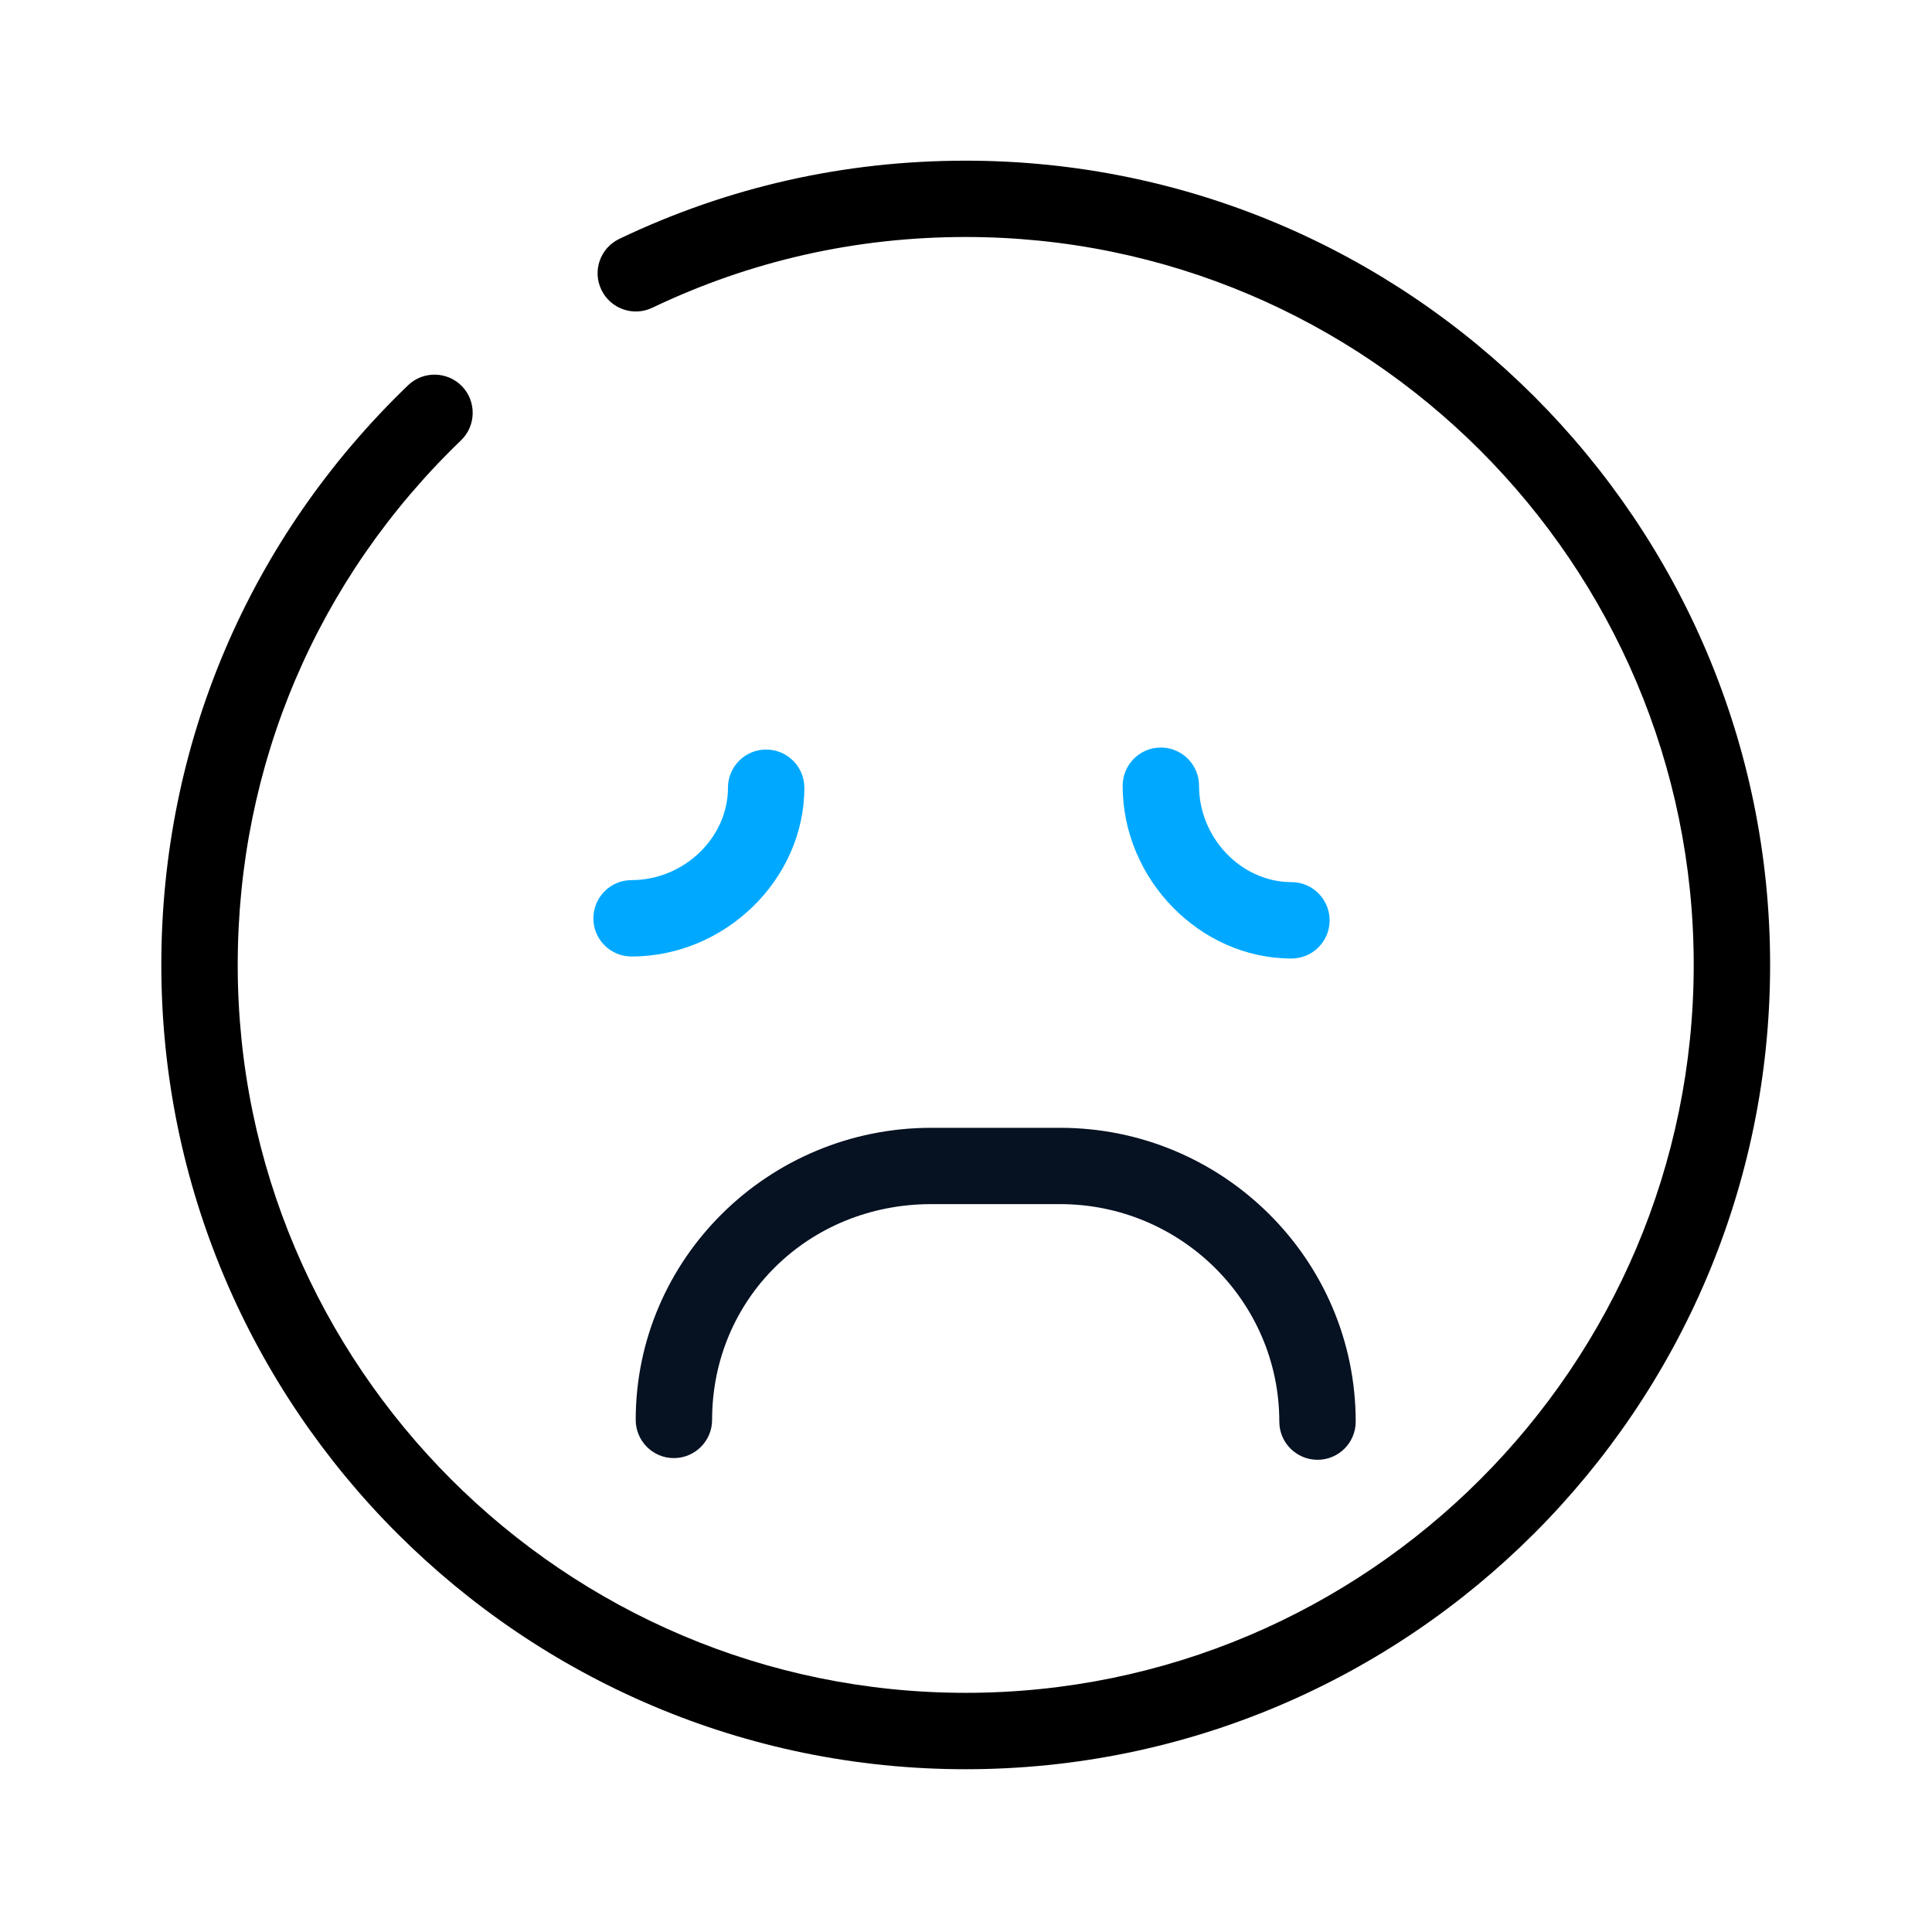 <?xml version="1.0" encoding="UTF-8"?>
<svg width="24px" height="24px" viewBox="0 0 24 24" version="1.1" xmlns="http://www.w3.org/2000/svg" xmlns:xlink="http://www.w3.org/1999/xlink">
    <!-- Generator: sketchtool 42 (36781) - http://www.bohemiancoding.com/sketch -->
    <title>E4ED756D-1B52-4B82-97FD-02BC4316BF25</title>
    <desc>Created with sketchtool.</desc>
    <defs></defs>
    <g id="Symbols" stroke="none" stroke-width="1" fill="none" fill-rule="evenodd">
        <g id="icons/user-sad">
            <g id="sad-user" transform="translate(-0.002, -0.005)">
                <rect id="container" x="0.002" y="0.005" width="24" height="24"></rect>
                <path d="M16.369,18.139 C16.107,18.139 15.894,17.927 15.894,17.665 C15.894,16.175 14.672,14.963 13.17,14.963 L11.571,14.963 C10.044,14.963 8.848,16.14 8.848,17.643 C8.848,17.905 8.635,18.118 8.373,18.118 C8.111,18.118 7.899,17.905 7.899,17.643 C7.899,15.642 9.546,14.015 11.571,14.015 L13.17,14.015 C15.195,14.015 16.843,15.652 16.843,17.665 C16.843,17.927 16.631,18.139 16.369,18.139" id="Fill-14" fill="#061122"></path>
                <path d="M11.998,21.983 C6.489,21.983 2.006,17.501 2.006,11.991 C2.006,9.25 3.095,6.693 5.071,4.791 C5.259,4.61 5.56,4.616 5.742,4.804 C5.923,4.993 5.917,5.294 5.729,5.475 C3.94,7.196 2.955,9.51 2.955,11.991 C2.955,16.978 7.012,21.034 11.998,21.034 C16.985,21.034 21.042,16.978 21.042,11.991 C21.042,7.006 16.985,2.949 11.998,2.949 C10.635,2.949 9.325,3.245 8.105,3.828 C7.869,3.941 7.585,3.841 7.472,3.604 C7.359,3.368 7.459,3.085 7.696,2.972 C9.045,2.327 10.492,2.001 11.998,2.001 C17.508,2.001 21.991,6.482 21.991,11.991 C21.991,17.501 17.508,21.983 11.998,21.983" id="Fill-16" fill="#000000"></path>
                <path d="M16.045,11.912 C14.908,11.912 13.948,10.929 13.948,9.766 C13.948,9.504 14.16,9.291 14.422,9.291 C14.684,9.291 14.897,9.504 14.897,9.766 C14.897,10.415 15.423,10.963 16.045,10.963 C16.307,10.963 16.519,11.176 16.519,11.438 C16.519,11.7 16.307,11.912 16.045,11.912" id="Fill-17" fill="#00A9FF"></path>
                <path d="M7.847,11.887 C7.585,11.887 7.373,11.675 7.373,11.413 C7.373,11.151 7.585,10.938 7.847,10.938 C8.496,10.938 9.045,10.413 9.045,9.79 C9.045,9.529 9.257,9.316 9.519,9.316 C9.781,9.316 9.994,9.529 9.994,9.79 C9.994,10.927 9.011,11.887 7.847,11.887" id="Fill-18" fill="#00A9FF"></path>
            </g>
        </g>
    </g>
</svg>